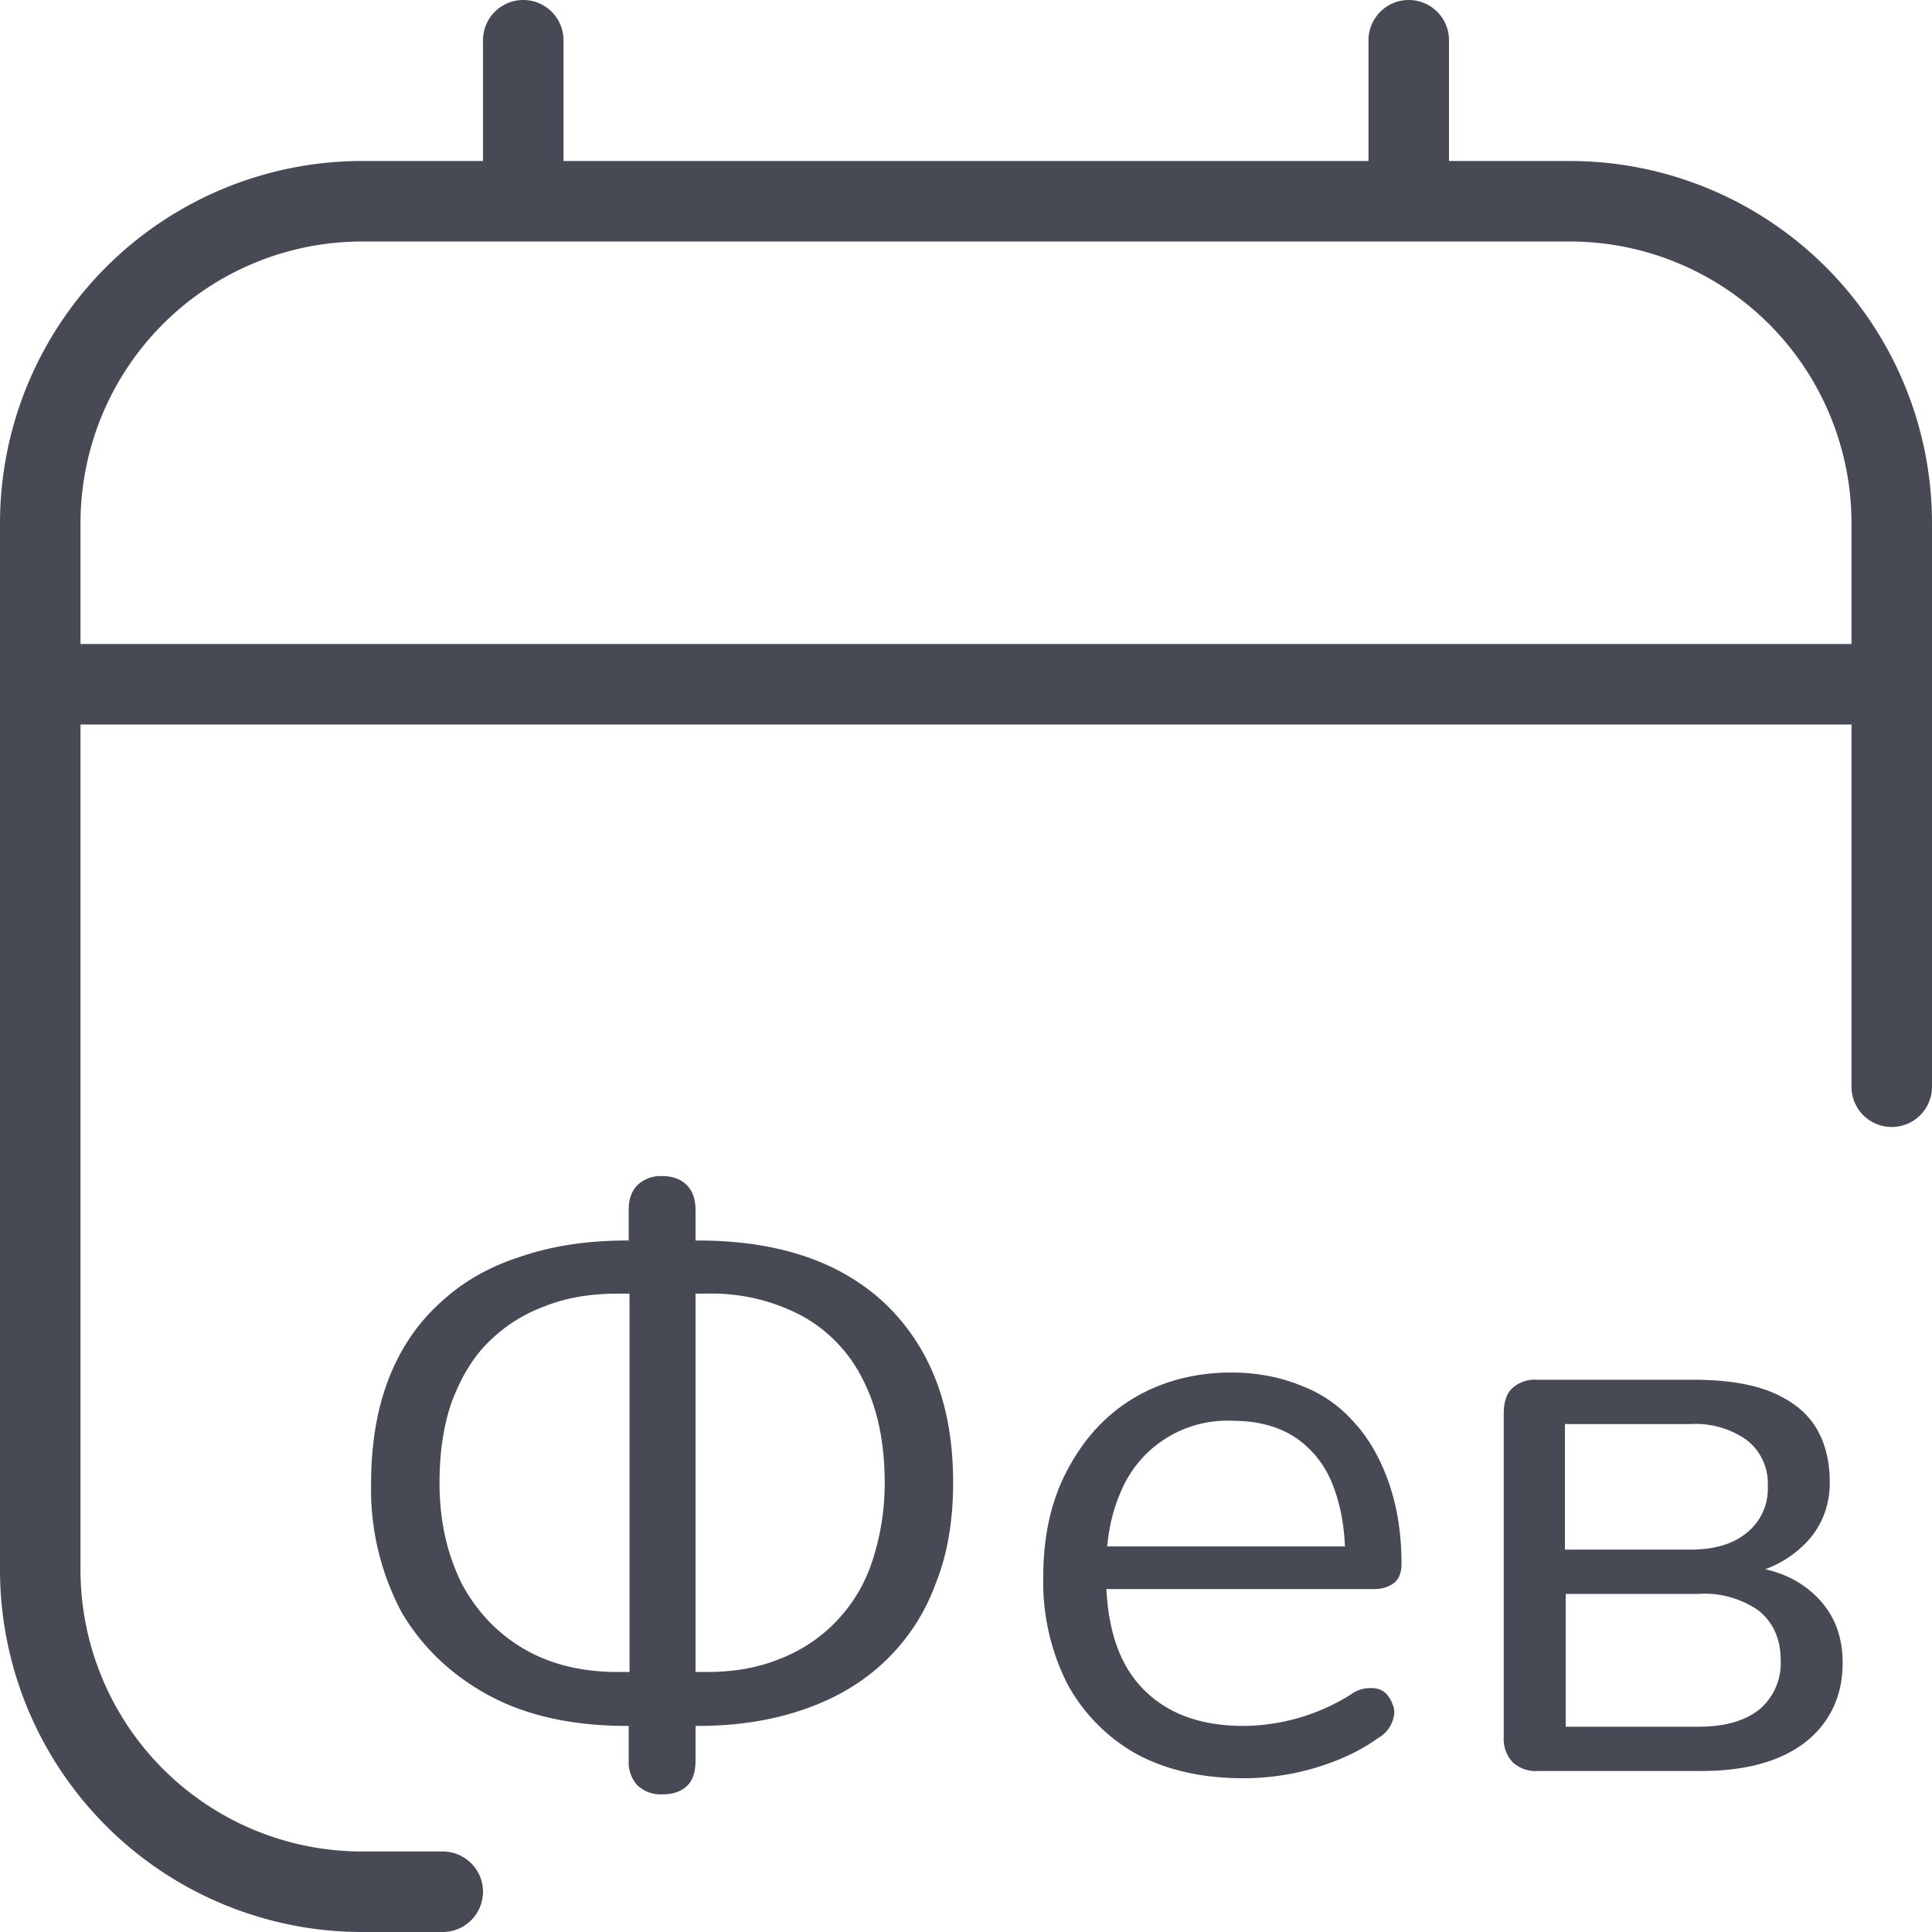 <svg width="24" height="24" fill="none" xmlns="http://www.w3.org/2000/svg"><g clip-path="url(#a)" fill="#474A55"><path d="M19.5 2H18V.5a.5.5 0 0 0-1 0V2H7V.5a.5.5 0 0 0-1 0V2H4.5A4.5 4.5 0 0 0 0 6.5v13A4.5 4.5 0 0 0 4.5 24h1a.5.5 0 0 0 0-1h-1A3.5 3.5 0 0 1 1 19.5V9h22v4.5a.5.5 0 0 0 1 0v-7A4.5 4.5 0 0 0 19.5 2ZM1 8V6.5A3.5 3.5 0 0 1 4.5 3h15A3.5 3.5 0 0 1 23 6.5V8H1Z"/><path d="M8.23 22.29a.42.42 0 0 1-.31-.11.42.42 0 0 1-.11-.31v-.66l.23.23h-.25c-.66 0-1.23-.12-1.7-.37s-.84-.6-1.1-1.04a3.25 3.25 0 0 1-.38-1.61c0-.47.07-.9.21-1.27.14-.37.35-.69.62-.94.27-.26.6-.46 1-.59.4-.14.84-.21 1.35-.21h.25l-.23.23v-.61c0-.14.04-.24.11-.31a.42.42 0 0 1 .31-.11c.13 0 .23.04.3.11.07.07.11.17.11.31v.61l-.22-.23h.25c.67 0 1.25.12 1.72.36s.83.59 1.08 1.04c.25.45.37.98.37 1.61 0 .47-.07.89-.22 1.26a2.5 2.5 0 0 1-.62.95c-.27.26-.6.46-1 .6-.4.14-.84.21-1.33.21h-.25l.22-.23v.66c0 .13-.03.24-.1.31s-.17.11-.31.11Zm-.41-1.34V15.9l.2.17h-.35c-.33 0-.64.05-.91.16-.27.1-.5.25-.7.45-.2.2-.34.45-.45.74-.1.29-.15.62-.15 1 0 .49.1.9.28 1.26.19.35.45.62.78.81.33.19.72.28 1.15.28h.35l-.2.18Zm.82 0-.21-.18h.35c.33 0 .63-.05.9-.16a1.94 1.94 0 0 0 1.15-1.2c.1-.3.16-.62.16-.99 0-.5-.09-.93-.27-1.28a1.82 1.82 0 0 0-.77-.8 2.39 2.39 0 0 0-1.17-.27h-.35l.21-.17v5.05Zm6.8 1.14c-.5 0-.95-.1-1.32-.3a2.2 2.2 0 0 1-.86-.87 2.8 2.8 0 0 1-.3-1.34c0-.5.1-.95.3-1.32.2-.38.47-.68.82-.89.35-.21.76-.32 1.22-.32.32 0 .62.06.88.17.26.1.48.26.66.47.18.2.32.46.42.75.1.3.15.62.15.99 0 .1-.03.19-.1.24a.42.42 0 0 1-.25.07h-3.48v-.53h3.29l-.16.13c0-.36-.06-.66-.16-.91s-.27-.45-.47-.58c-.2-.13-.46-.2-.76-.2a1.43 1.43 0 0 0-1.4.89c-.12.27-.18.6-.18.96v.06c0 .61.14 1.08.44 1.4.3.32.72.48 1.27.48a2.54 2.54 0 0 0 1.33-.39.4.4 0 0 1 .25-.08c.08 0 .14.02.19.07.04.04.07.1.09.16.02.06.01.13-.02.2a.38.38 0 0 1-.17.19c-.22.16-.48.28-.78.37-.3.09-.6.13-.9.13ZM19.1 22a.42.42 0 0 1-.31-.11.42.42 0 0 1-.11-.31v-4.02c0-.13.03-.24.1-.31a.42.42 0 0 1 .32-.11h1.95c.38 0 .7.05.95.15.24.1.43.24.55.43.12.19.18.42.18.7 0 .3-.11.57-.33.78-.22.21-.5.34-.84.38v-.13c.41.01.73.13.97.35.24.22.36.5.36.86 0 .41-.16.74-.46.98-.31.24-.74.36-1.3.36h-2.03Zm.35-.55h1.65c.32 0 .57-.07.75-.21a.75.75 0 0 0 .27-.62c0-.27-.1-.47-.27-.61a1.17 1.17 0 0 0-.75-.21h-1.65v1.65Zm0-2.2H21c.3 0 .53-.07.7-.21a.7.7 0 0 0 .26-.58.68.68 0 0 0-.26-.57 1.1 1.1 0 0 0-.7-.2h-1.56v1.56Z"/></g><defs><clipPath id="a"><path fill="#fff" d="M0 0h24v24H0z"/></clipPath></defs></svg>